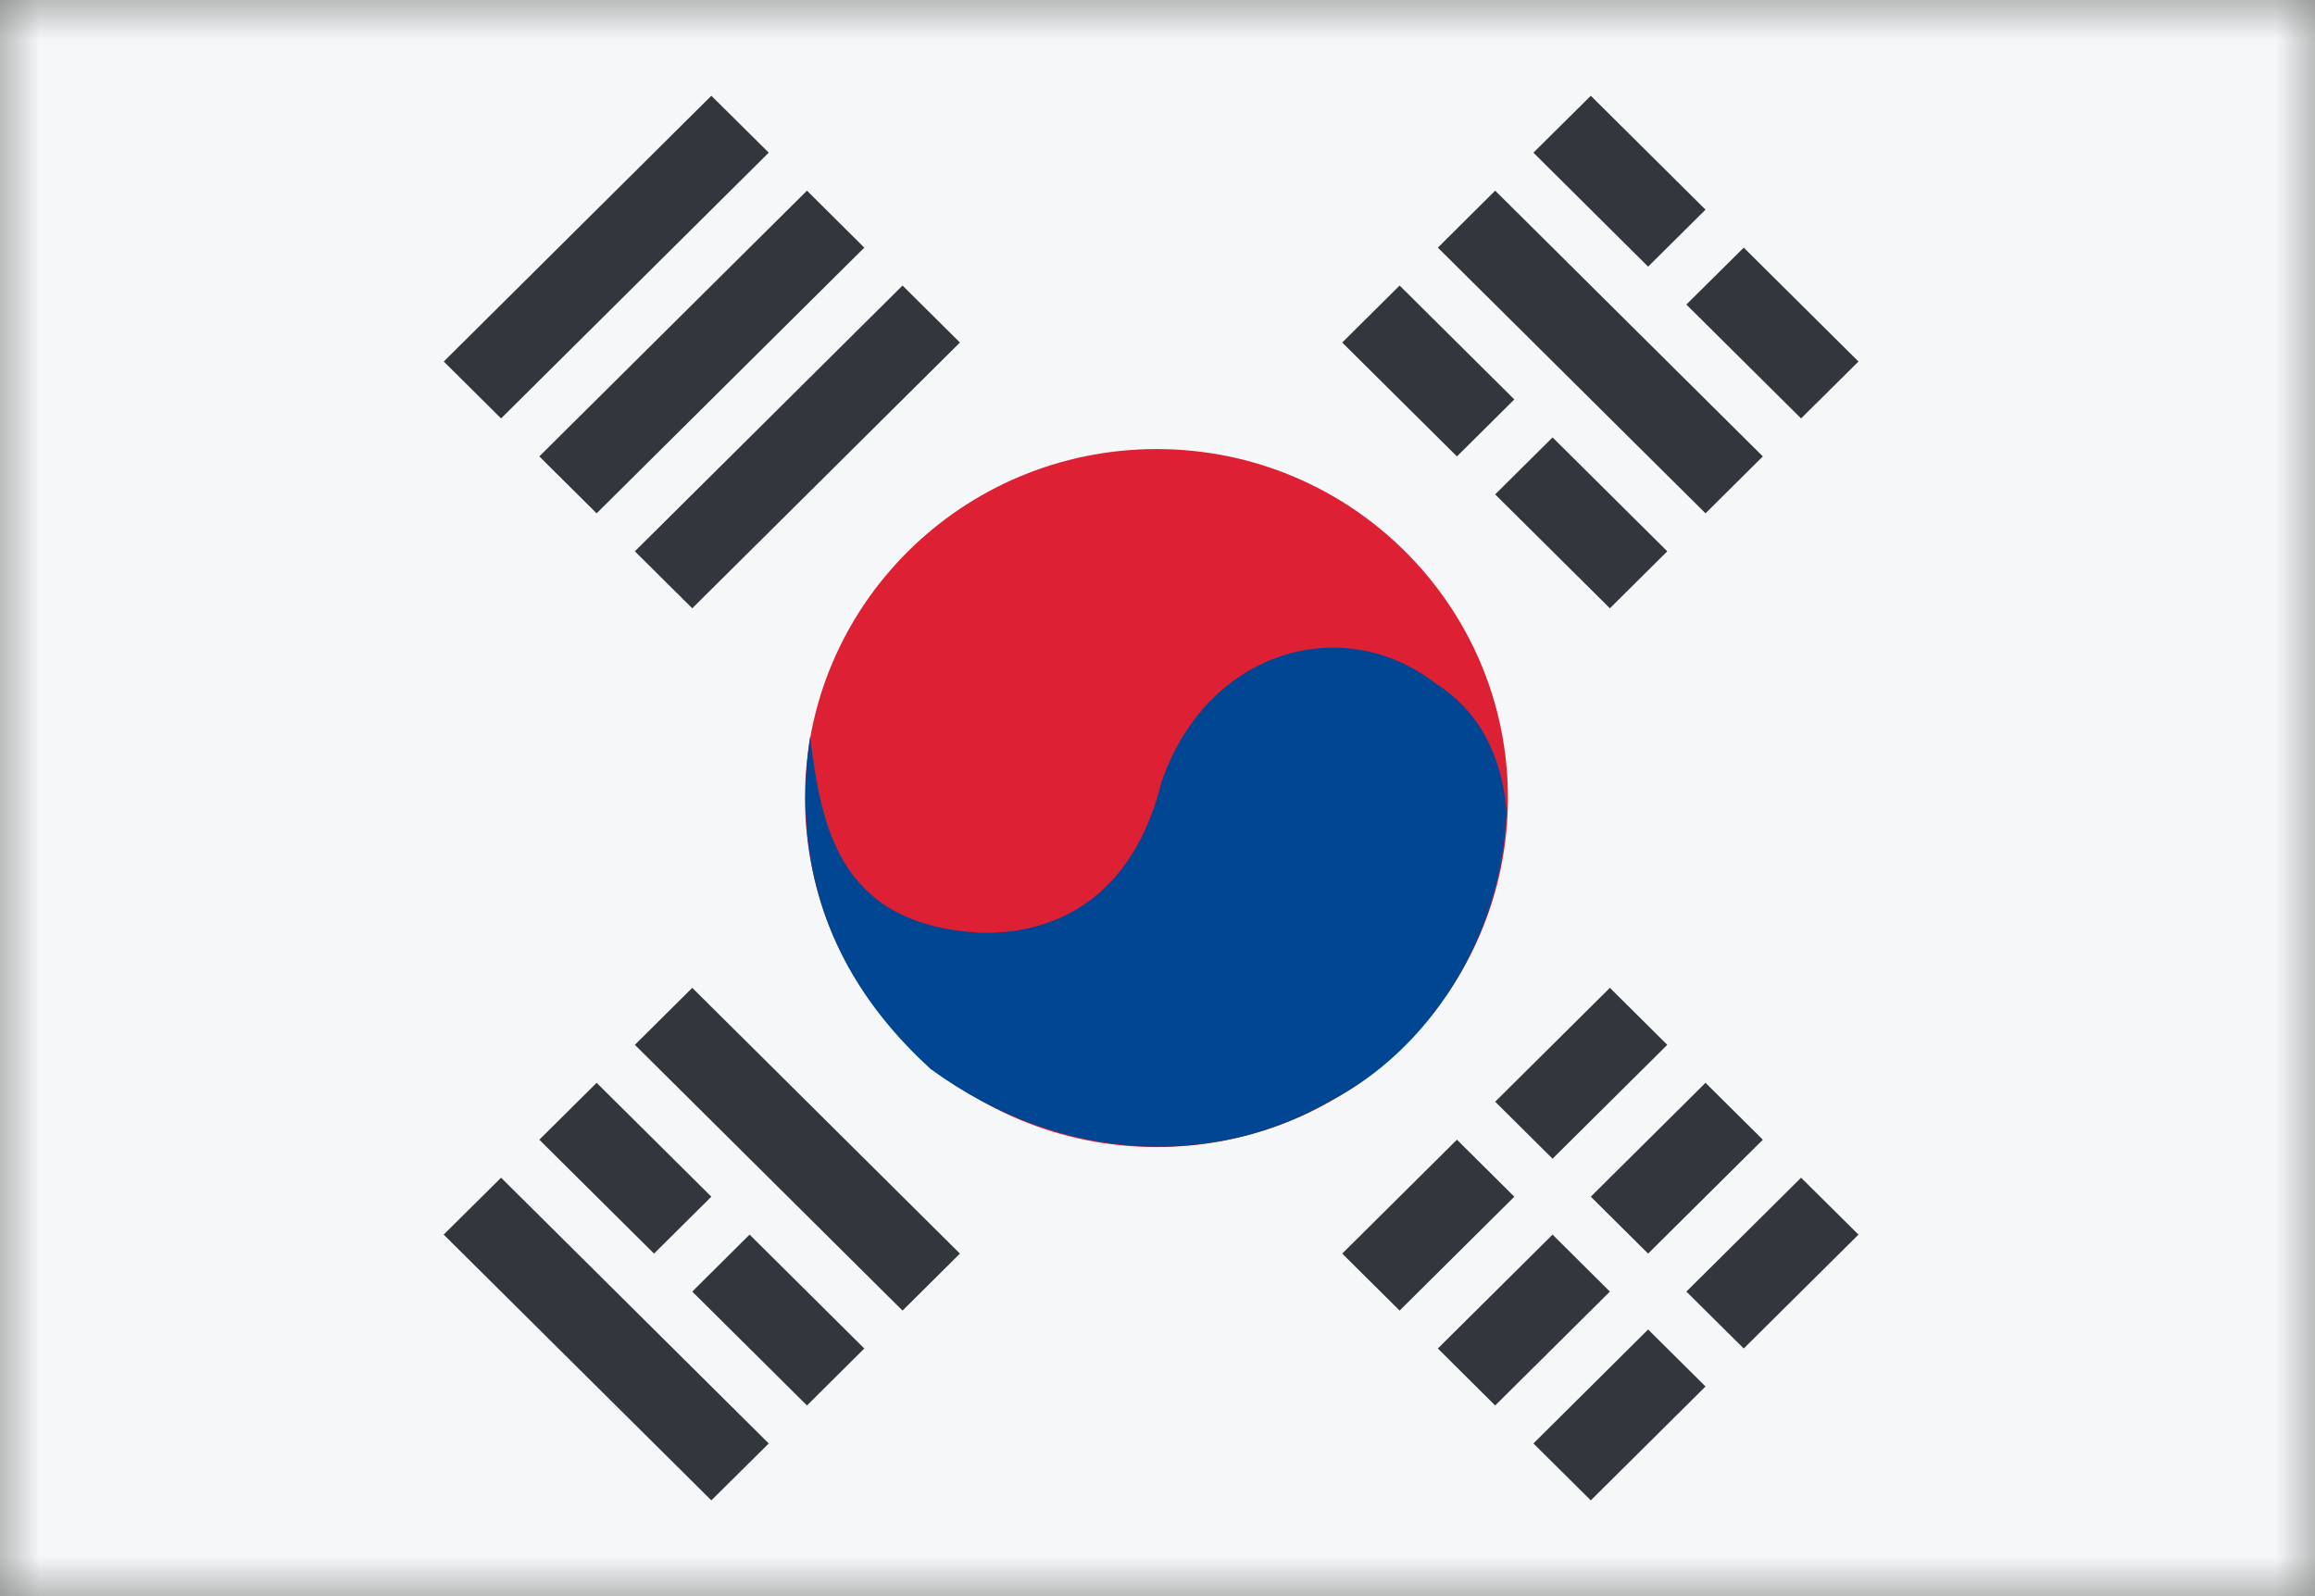 <svg width="29" height="20" viewBox="0 0 29 20" fill="none" xmlns="http://www.w3.org/2000/svg">
<rect x="0" y="0" width="29" height="20" fill="#808080" stroke="none"/>
<mask id="mask0_11482_6065" style="mask-type:alpha" maskUnits="userSpaceOnUse" x="0" y="0" width="29" height="20">
<rect width="29" height="20" fill="#D9D9D9"/>
</mask>
<g mask="url(#mask0_11482_6065)">
<rect width="29" height="20" fill="#F5F7F8"/>
<path fill-rule="evenodd" clip-rule="evenodd" d="M18.89 10.001C18.89 12.413 16.92 14.373 14.486 14.373C12.052 14.373 10.084 12.413 10.084 10.001C10.084 7.59 12.055 5.627 14.489 5.627C16.923 5.627 18.89 7.59 18.89 10.001Z" fill="#DD2033"/>
<path fill-rule="evenodd" clip-rule="evenodd" d="M10.148 9.23C10.287 10.332 10.491 11.559 12.215 11.684C12.861 11.723 14.119 11.535 14.549 9.802C15.119 8.141 16.823 7.664 17.984 8.563C18.648 8.986 18.83 9.656 18.872 10.162C18.82 11.77 17.875 13.17 16.665 13.795C15.271 14.608 13.343 14.626 11.655 13.393C10.894 12.693 9.83 11.398 10.148 9.23Z" fill="#004692"/>
<path d="M8.911 1.2L5.559 4.53L6.277 5.243L9.63 1.913L8.911 1.2Z" fill="#31373D"/>
<path d="M5.558 15.47L8.911 18.8L9.63 18.087L6.277 14.757L5.558 15.47Z" fill="#31373D"/>
<path d="M18.73 13.805L20.167 12.378L20.886 13.092L19.449 14.519L18.73 13.805Z" fill="#31373D"/>
<path d="M21.365 13.568L19.928 14.995L20.646 15.708L22.083 14.281L21.365 13.568Z" fill="#31373D"/>
<path d="M21.125 16.184L22.562 14.757L23.281 15.47L21.844 16.897L21.125 16.184Z" fill="#31373D"/>
<path d="M18.251 14.281L16.814 15.708L17.533 16.422L18.97 14.995L18.251 14.281Z" fill="#31373D"/>
<path d="M18.012 16.897L19.449 15.47L20.167 16.184L18.73 17.611L18.012 16.897Z" fill="#31373D"/>
<path d="M20.646 16.659L19.209 18.087L19.928 18.8L21.365 17.373L20.646 16.659Z" fill="#31373D"/>
<path d="M8.193 15.708L6.756 14.281L7.474 13.568L8.911 14.995L8.193 15.708Z" fill="#31373D"/>
<path d="M9.39 15.47L8.672 16.184L10.109 17.611L10.827 16.897L9.39 15.47Z" fill="#31373D"/>
<path d="M6.756 5.719L10.109 2.389L10.827 3.103L7.474 6.432L6.756 5.719Z" fill="#31373D"/>
<path d="M18.012 3.103L21.365 6.432L22.083 5.719L18.73 2.389L18.012 3.103Z" fill="#31373D"/>
<path d="M7.953 6.908L11.306 3.578L12.025 4.292L8.672 7.622L7.953 6.908Z" fill="#31373D"/>
<path d="M7.953 13.092L11.306 16.422L12.025 15.708L8.672 12.378L7.953 13.092Z" fill="#31373D"/>
<path d="M20.646 3.341L19.209 1.913L19.928 1.2L21.365 2.627L20.646 3.341Z" fill="#31373D"/>
<path d="M16.814 4.292L18.251 5.719L18.97 5.005L17.533 3.578L16.814 4.292Z" fill="#31373D"/>
<path d="M22.562 5.243L21.125 3.816L21.844 3.103L23.281 4.53L22.562 5.243Z" fill="#31373D"/>
<path d="M18.73 6.195L20.167 7.622L20.886 6.908L19.449 5.481L18.73 6.195Z" fill="#31373D"/>
</g>
</svg>

